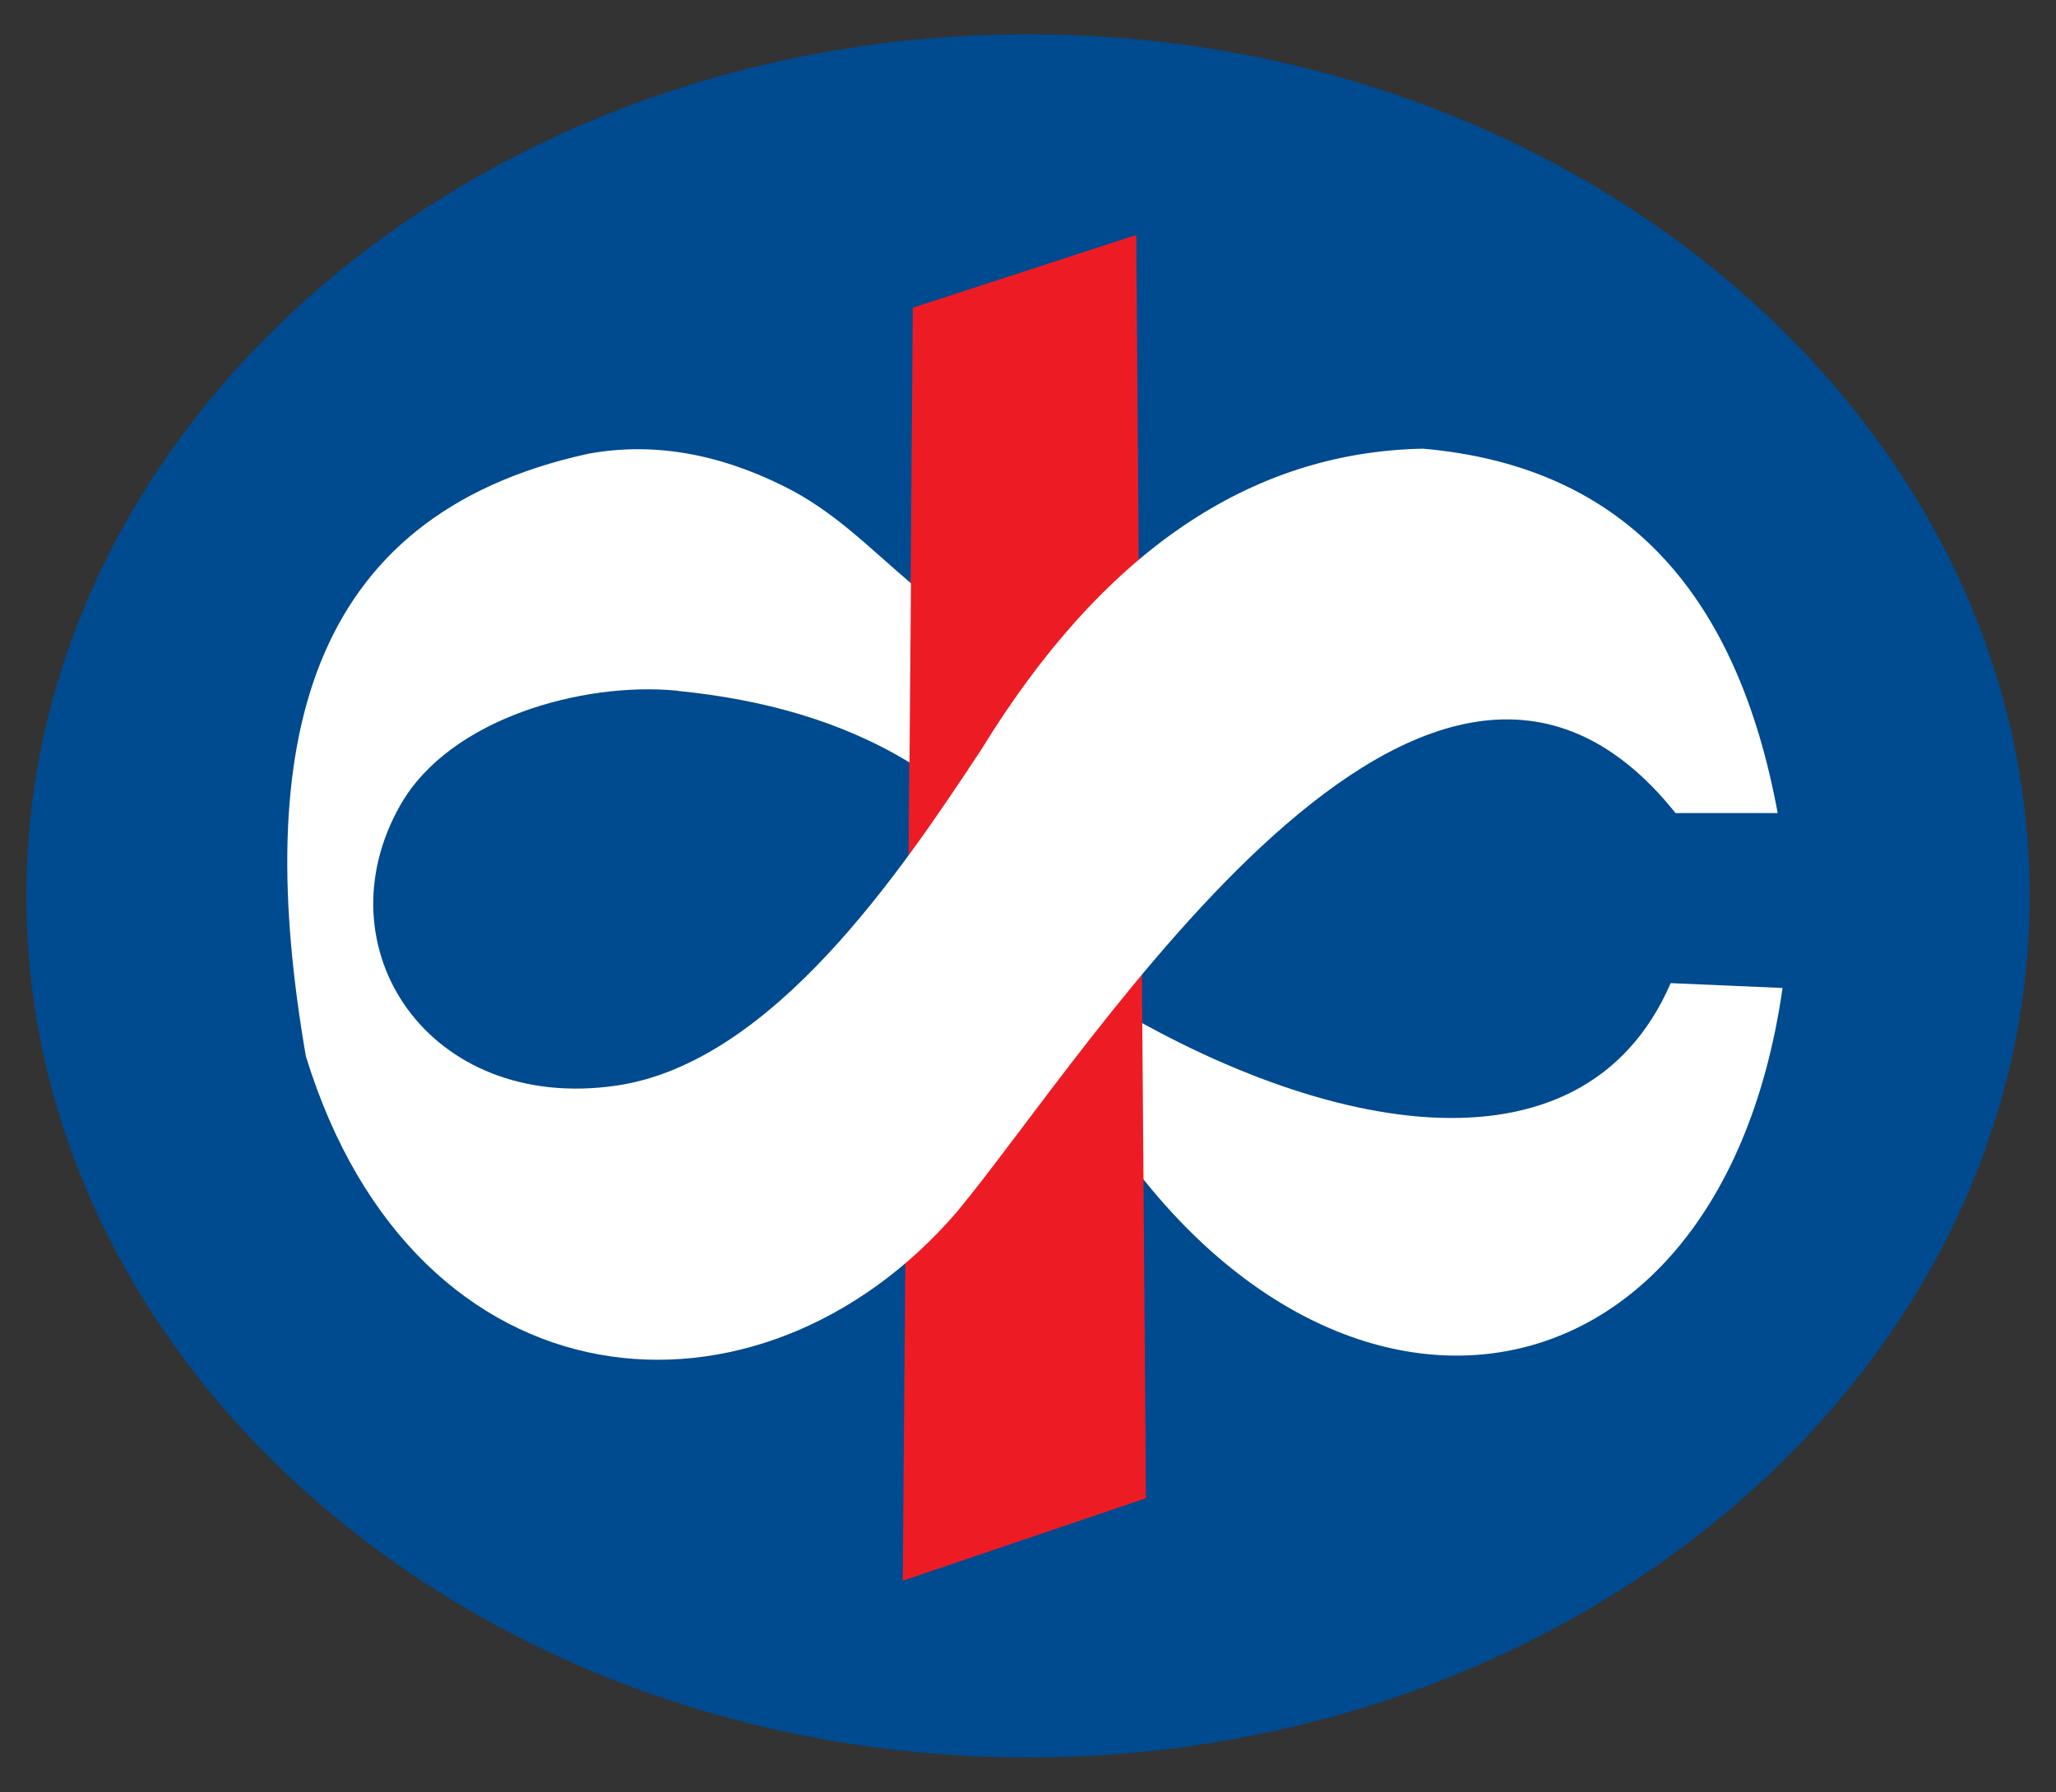 <svg width="39" height="34" viewBox="0 0 39 34" fill="none" xmlns="http://www.w3.org/2000/svg">
<rect x="0" y="0" width="39" height="34" fill="#333333" stroke="none"/>
<path fill-rule="evenodd" clip-rule="evenodd" d="M19.5 33.337C9.034 33.337 0.5 25.993 0.5 16.993C0.5 7.994 9.034 0.65 19.5 0.65C29.96 0.65 38.5 7.994 38.5 16.993C38.5 25.993 29.966 33.337 19.5 33.337Z" fill="#004A8F"/>
<path fill-rule="evenodd" clip-rule="evenodd" d="M31.691 18.649L33.813 18.741C32.553 27.546 24.198 28.19 19.988 19.662L20.54 18.741C24.899 21.508 30 22.548 31.691 18.649Z" fill="white"/>
<path fill-rule="evenodd" clip-rule="evenodd" d="M17.315 5.837L21.553 4.457L21.737 28.42L17.125 29.984L17.315 5.837Z" fill="#ED1C24"/>
<path fill-rule="evenodd" clip-rule="evenodd" d="M31.783 15.423H33.721C32.974 11.392 30.932 8.856 26.993 8.511C23.704 8.574 20.909 10.478 18.609 14.227C17.085 16.533 14.652 20.162 11.691 20.593C8.125 21.111 6.055 17.971 7.596 15.268C8.534 13.623 11.058 12.933 12.829 13.1C12.841 13.1 12.852 13.1 12.858 13.106C14.48 13.267 15.969 13.681 17.252 14.463L17.28 11.064C16.475 10.38 15.82 9.696 14.882 9.23C13.606 8.591 12.358 8.384 11.15 8.609C5.773 9.788 4.79 14.181 5.802 20.035C7.889 26.827 14.405 27.344 18.154 22.985C20.708 19.909 27.079 9.535 31.783 15.423Z" fill="white"/>
</svg>
